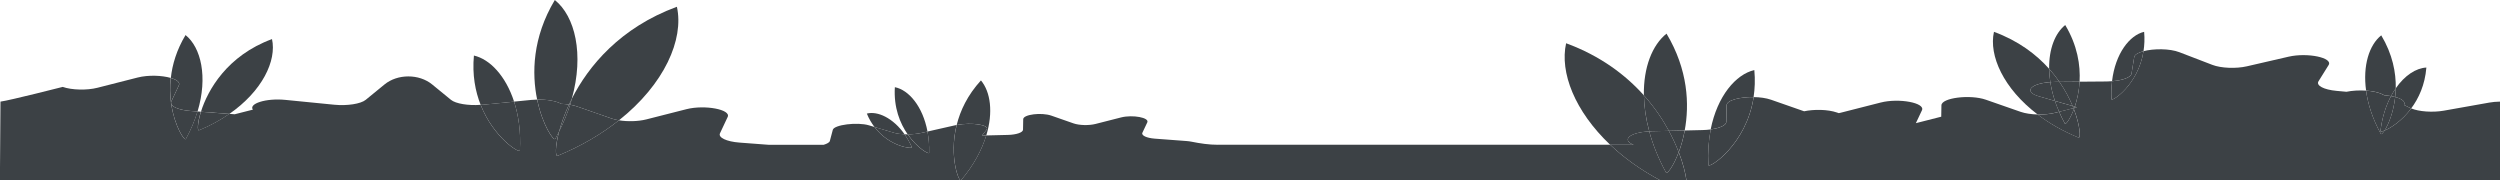 <?xml version="1.0" encoding="UTF-8"?><svg id="Layer_2" xmlns="http://www.w3.org/2000/svg" viewBox="0 0 912.77 65.86"><defs><style>.cls-1{fill:#3c4145;}</style></defs><g id="Layer_3"><g><path class="cls-1" d="M62.55,38.06c-.03-.22-.07-.44-.1-.66-.04,.23-.01,.45,.1,.66Z"/><path class="cls-1" d="M758.3,39.16l-.78-.22c-.05,.16-.1,.31-.16,.46l.94-.24Z"/><path class="cls-1" d="M908.67,37.49l-16.38,2.91c-4.09,.73-9.14,.36-11.93-.82-3.44,4.62-7.57,7.21-9.74,8.08-.67,1.04-1.19,1.49-1.34,1.23-3.04-5.52-4.74-10.89-5.41-15.8-2.45-.17-5.06-.02-7.16,.42l-3.6-.33c-4.7-.43-7.57-1.96-6.61-3.5l3.69-5.92c1.68-2.69-7.7-4.65-14.61-3.06l-15.22,3.51c-3.97,.92-9.46,.69-12.6-.52l-12.03-4.62c-3.6-1.39-9.43-1.35-13.12-.38-1.93,12.39-11.64,18.54-11.69,17.54-.13-2.32-.04-4.51,.2-6.57-.64,.05-1.31,.09-1.99,.09l-9.85,.08c-.2,3.52-.91,6.62-1.75,9.1l.78,.22-.94,.24c-.06,.16-.11,.31-.17,.46,2.37,6.2,2.5,10.71,1.7,10.38-5.77-2.37-10.75-5.25-14.93-8.43-2.3-.05-4.53-.38-6.21-.96l-12.7-4.43c-5.76-2.01-16.18-.71-16.23,2.04l-.07,4.16-9.26,2.36,2.22-4.71c1.28-2.71-8.38-4.52-15.04-2.83l-14.68,3.74c-.21,.05-.43,.09-.65,.14l-.63-.22c-3.42-1.19-8.47-1.21-12.03-.46l-12.05-4.21c-1.82-.63-4.09-.94-6.36-.97-2.67,17.55-16.45,26.24-16.53,24.81-.26-4.73,.08-9.09,.86-13.01-.93,.13-1.91,.22-2.97,.24l-6.52,.15c-.56,3.01-1.34,5.68-2.18,7.92,1.58,4.12,2.45,7.7,2.81,10.29h297.03v-28.75c-1.36,.02-2.75,.14-4.1,.38Z"/><path class="cls-1" d="M444.67,52.86c-3.26,0-6.48-.49-9.68-1.13-.53-.11-1.13-.19-1.8-.24l-11.57-.87c-3.02-.23-4.99-1.17-4.52-2.16l1.79-3.79c.81-1.72-5.32-2.87-9.56-1.8l-9.33,2.38c-2.43,.62-5.94,.53-8.04-.2l-8.07-2.82c-3.66-1.28-10.28-.45-10.31,1.29l-.07,3.84c-.02,1-2.41,1.83-5.51,1.9l-7.92,.19c-1.6,5.26-4.58,10.89-9.21,16.35-.72,.85-4.48-8.58-1.6-20.17-.18,.04-.36,.07-.54,.11l-10.11,2.29c.45,2.39,.68,4.98,.61,7.77-.02,.66-4.28-1.63-7.84-6.75-.38,0-.76,0-1.13-.02,.98,1.39,1.88,2.97,2.68,4.73,.31,.68-8.1-.04-13.67-7.4l-2.04-.61c-4.23-1.26-12.68-.2-13.17,1.65l-1.08,4.07c-.14,.52-.97,1-2.23,1.39h-20.2l-10.56-.8c-4.75-.36-7.85-1.84-7.12-3.4l2.81-5.97c1.28-2.71-8.38-4.52-15.04-2.83l-14.69,3.74c-2.93,.74-6.82,.84-9.98,.32-6.17,4.89-13.61,9.36-22.38,12.96-.87,.36-.96-3.29,.54-8.93-.46,.91-.9,1.83-1.4,2.75-.53,.96-4.66-4.86-6.62-14.34-.69,.02-1.4,.05-2.12,.12l-6.31,.62c1.64,5.06,2.51,11.07,2.13,17.84-.07,1.18-9.58-4.61-14.33-16.66-4.48,.34-9.1-.42-10.82-1.82l-6.87-5.62c-4.79-3.92-12.62-3.92-17.41,0l-6.87,5.62c-1.79,1.47-6.78,2.24-11.44,1.78l-17.88-1.77c-7.18-.71-13.45,1.42-11.87,3.56l-6.63,1.69-1.97-.15c-3.22,2.24-6.9,4.28-11.1,6-.6,.24-.59-2.6,.72-6.79l-1.25-.09c-.98,3.26-2.37,6.64-4.26,10.07-.43,.79-4.06-4.47-5.31-12.72-.11-.22-.14-.44-.1-.66-.36-2.71-.45-5.72-.1-8.93-3.15-.92-8.14-1.15-12.09-.14l-14.68,3.74c-3.83,.98-9.35,.84-12.66-.32,0,0-19.39,4.95-22.72,5.37l-.21,28.75H606.2c-7.21-3.85-13.32-8.27-18.31-13h-143.22Z"/><path class="cls-1" d="M210.61,38.85l12.7,4.43c.79,.27,1.7,.49,2.68,.64,16.6-13.16,23.79-29.55,21.15-41.45-20.71,7.61-32.3,21.65-38.36,33.57-.2,.73-.39,1.45-.63,2.19,.87,.15,1.71,.35,2.46,.61Z"/><path class="cls-1" d="M210.61,38.85c-.75-.26-1.58-.46-2.46-.61-1.01,3.17-2.36,6.42-4,9.71-1.5,5.64-1.41,9.29-.54,8.93,8.77-3.6,16.21-8.06,22.38-12.96-.98-.16-1.89-.37-2.68-.64l-12.7-4.43Z"/><path class="cls-1" d="M99.31,14.27c-16.42,6.04-23.49,18.67-25.94,26.53l10.38,.78c12.02-8.34,17.31-19.44,15.56-27.32Z"/><path class="cls-1" d="M72.65,47.59c4.19-1.72,7.87-3.77,11.1-6l-10.38-.78c-1.31,4.19-1.31,7.03-.72,6.79Z"/><path class="cls-1" d="M204.92,37.91c.96,.04,1.91,.13,2.82,.27,.32-.7,.67-1.41,1.03-2.12,4.56-16.32,1.17-30.16-6.2-36.05-8.21,13.69-8.42,26.86-6.45,36.36,3.79-.09,7.1,.57,8.79,1.55Z"/><path class="cls-1" d="M202.75,50.71c.51-.92,.95-1.83,1.4-2.75,.76-2.84,1.92-6.18,3.59-9.78-.91-.14-1.86-.23-2.82-.27-1.7-.97-5.01-1.64-8.79-1.55,1.96,9.48,6.1,15.3,6.62,14.34Z"/><path class="cls-1" d="M208.15,38.24c.24-.74,.42-1.46,.63-2.19-.36,.72-.71,1.42-1.03,2.12,.14,.02,.27,.05,.41,.07Z"/><path class="cls-1" d="M207.75,38.18c-1.67,3.6-2.83,6.94-3.59,9.78,1.64-3.29,2.99-6.55,4-9.71-.14-.02-.27-.05-.41-.07Z"/><path class="cls-1" d="M65.32,31.15l-2.81,5.97c-.04,.09-.03,.18-.05,.28,.03,.22,.06,.44,.1,.66,.59,1.18,3.29,2.17,7.07,2.46l2.5,.19c3.8-12.61,1.27-23.39-4.39-27.91-3.27,5.45-4.84,10.79-5.37,15.67,2.17,.63,3.48,1.58,2.96,2.68Z"/><path class="cls-1" d="M62.45,37.4c.02-.09,0-.18,.05-.28l2.81-5.97c.52-1.1-.79-2.05-2.96-2.68-.35,3.21-.26,6.22,.1,8.93Z"/><path class="cls-1" d="M62.55,38.06c1.25,8.25,4.88,13.5,5.31,12.72,1.89-3.43,3.27-6.81,4.26-10.07l-2.5-.19c-3.78-.29-6.47-1.28-7.07-2.46Z"/><path class="cls-1" d="M187.7,37.11c-3.05-9.38-8.81-15.48-14.67-16.83-.65,7.04,.5,13.05,2.46,18.02,.21-.02,.42-.02,.63-.04l11.58-1.14Z"/><path class="cls-1" d="M189.83,54.95c.38-6.77-.49-12.78-2.13-17.84l-11.58,1.14c-.21,.02-.42,.03-.63,.04,4.76,12.04,14.27,17.84,14.33,16.66Z"/><path class="cls-1" d="M360.18,47.39l-1.66,2.1,1.58-.04c2.57-8.43,1.57-15.88-1.95-20.09-4.91,5.37-7.56,11.04-8.86,16.28,5.48-1.08,12.3-.04,10.89,1.75Z"/><path class="cls-1" d="M350.89,65.81c4.64-5.47,7.61-11.1,9.21-16.35l-1.58,.04,1.66-2.1c1.41-1.79-5.41-2.83-10.89-1.75-2.88,11.59,.88,21.02,1.6,20.17Z"/><path class="cls-1" d="M338.64,48.03c-1.73-9.22-6.86-15.2-11.92-16.2-.46,7.46,1.89,13.21,4.68,17.23,1.74-.01,3.56-.19,5.11-.54l2.12-.48Z"/><path class="cls-1" d="M339.25,55.8c.07-2.79-.16-5.38-.61-7.77l-2.12,.48c-1.55,.35-3.37,.53-5.11,.54,3.56,5.12,7.83,7.4,7.84,6.75Z"/><path class="cls-1" d="M330.28,49.04c-4.25-6.04-9.91-8.57-13.79-7.57,.77,1.9,1.74,3.5,2.79,4.9l7.27,2.16c.99,.29,2.31,.46,3.73,.52Z"/><path class="cls-1" d="M332.95,53.76c-.79-1.76-1.7-3.34-2.68-4.73-1.42-.05-2.73-.22-3.73-.52l-7.27-2.16c5.57,7.36,13.98,8.09,13.67,7.4Z"/><path class="cls-1" d="M602.16,47.97c-1.26-4.63-1.89-9.05-1.96-13.15-6.65-7.43-15.85-14.42-28.4-19.03-2.36,10.61,3.12,24.79,16.1,37.08h8.55c-4.52-1.74-1.5-4.53,5.72-4.89Z"/><path class="cls-1" d="M608.29,62.99c-2.83-5.14-4.82-10.19-6.13-15.02-7.21,.37-10.24,3.15-5.72,4.89h-8.55c4.99,4.72,11.1,9.15,18.31,13h9.53c-.36-2.59-1.24-6.18-2.81-10.29-1.97,5.24-4.25,8.12-4.63,7.43Z"/><path class="cls-1" d="M615.1,47.64c1.75-9.42,1.28-22.14-6.64-35.36-5.22,4.17-8.44,12.33-8.27,22.53,3.84,4.29,6.83,8.73,9.12,12.96l5.79-.14Z"/><path class="cls-1" d="M612.92,55.56c.84-2.24,1.62-4.91,2.18-7.92l-5.79,.14c1.47,2.72,2.67,5.35,3.6,7.79Z"/><path class="cls-1" d="M602.16,47.97c.27-.01,.53-.03,.82-.04l6.35-.15c-2.29-4.23-5.28-8.67-9.12-12.96,.07,4.1,.7,8.52,1.96,13.15Z"/><path class="cls-1" d="M602.97,47.93c-.28,0-.55,.02-.82,.04,1.32,4.84,3.31,9.89,6.13,15.02,.38,.7,2.66-2.18,4.63-7.43-.94-2.44-2.13-5.07-3.6-7.79l-6.35,.15Z"/><path class="cls-1" d="M630.29,44.49l.1-6.04c.03-1.88,4.93-3.08,9.86-3.01,.46-3.03,.6-6.31,.27-9.86-6.8,1.57-13.52,9.53-15.94,21.66,3.34-.46,5.68-1.52,5.7-2.75Z"/><path class="cls-1" d="M623.73,60.26c.08,1.42,13.86-7.27,16.53-24.81-4.93-.07-9.83,1.13-9.86,3.01l-.1,6.04c-.02,1.23-2.36,2.29-5.7,2.75-.78,3.93-1.12,8.29-.86,13.01Z"/><path class="cls-1" d="M751.81,40.81c-.58-1.33-1.1-2.66-1.54-3.96l-5.81-1.67c-5.86-1.68-3.02-4.7,4.13-5.2-.26-1.67-.4-3.3-.43-4.85-4.72-5.28-11.24-10.23-20.15-13.51-1.93,8.67,3.48,20.72,15.95,30.18,2.25,.05,4.56-.16,6.45-.64l1.4-.36Z"/><path class="cls-1" d="M757.19,39.86c-1.4,3.72-3.01,5.77-3.29,5.27-.8-1.45-1.48-2.89-2.1-4.31l-1.4,.36c-1.9,.48-4.2,.69-6.45,.64,4.19,3.17,9.17,6.06,14.93,8.43,.8,.33,.67-4.18-1.7-10.38Z"/><path class="cls-1" d="M744.46,35.19l5.81,1.67c-.79-2.36-1.34-4.66-1.68-6.87-7.16,.5-10,3.52-4.13,5.2Z"/><path class="cls-1" d="M759.27,29.83c.35-6.01-.78-13.24-5.24-20.69-3.7,2.96-5.99,8.75-5.87,15.99,1.41,1.57,2.65,3.17,3.75,4.76l7.36-.06Z"/><path class="cls-1" d="M757.04,39.48l.32-.08c.05-.15,.11-.31,.16-.46l-.79-.23c.11,.26,.21,.52,.31,.77Z"/><path class="cls-1" d="M757.19,39.86c.06-.15,.12-.3,.17-.46l-.32,.08c.05,.13,.1,.25,.15,.38Z"/><path class="cls-1" d="M756.73,38.71l.79,.23c.84-2.48,1.55-5.58,1.75-9.1l-7.36,.06c2.1,3.05,3.68,6.06,4.82,8.81Z"/><path class="cls-1" d="M748.59,29.98c.59-.04,1.2-.07,1.84-.08h1.48c-1.1-1.61-2.34-3.2-3.75-4.77,.03,1.55,.17,3.18,.43,4.85Z"/><path class="cls-1" d="M756.73,38.71l-6.46-1.85c.43,1.3,.96,2.63,1.54,3.96l5.23-1.33c-.1-.26-.21-.51-.31-.77Z"/><path class="cls-1" d="M751.81,40.81c.62,1.43,1.3,2.86,2.1,4.31,.27,.5,1.89-1.55,3.29-5.27-.05-.12-.1-.25-.15-.38l-5.23,1.33Z"/><path class="cls-1" d="M751.91,29.89h-1.48c-.64,.02-1.25,.05-1.84,.09,.34,2.21,.89,4.51,1.68,6.87l6.46,1.85c-1.14-2.75-2.71-5.76-4.82-8.81Z"/><path class="cls-1" d="M870.51,34.78l.59,.05c.68,.06,1.31,.15,1.89,.25,.54-1.01,1.11-1.96,1.72-2.84,.11-5.73-1.16-12.44-5.3-19.34-4.39,3.51-6.79,11.01-5.53,20.18,2.22,.15,4.32,.56,5.8,1.28l.83,.41Z"/><path class="cls-1" d="M870.62,47.66c-.95,.38-1.53,.45-1.5,.21,.6-5,2.01-9.29,3.86-12.78-.58-.1-1.21-.18-1.89-.25l-.59-.05-.83-.41c-1.47-.72-3.57-1.13-5.8-1.28,.67,4.91,2.37,10.28,5.41,15.8,.14,.26,.67-.19,1.34-1.23Z"/><path class="cls-1" d="M877.72,38.32l2.23,1.1c.12,.06,.27,.11,.4,.16,2.72-3.65,5.02-8.55,5.54-14.92-3.76,.19-7.92,2.87-11.19,7.59-.02,1.09-.09,2.15-.2,3.16,2.7,.71,3.84,1.86,3.22,2.91Z"/><path class="cls-1" d="M877.72,38.32c.61-1.06-.52-2.2-3.22-2.91-.63,5.75-2.54,10.18-3.88,12.25,2.17-.87,6.29-3.46,9.74-8.08-.13-.05-.28-.1-.4-.16l-2.23-1.1Z"/><path class="cls-1" d="M874.5,35.41c.11-1.02,.18-2.07,.2-3.16-.61,.88-1.18,1.82-1.72,2.84,.55,.09,1.06,.2,1.52,.32Z"/><path class="cls-1" d="M872.98,35.09c-1.86,3.5-3.26,7.78-3.86,12.78-.03,.24,.55,.17,1.5-.21,1.34-2.07,3.25-6.5,3.88-12.25-.46-.12-.97-.23-1.52-.32Z"/><path class="cls-1" d="M778.23,26.89l.99-6.03c.15-.93,1.49-1.67,3.39-2.17,.34-2.17,.46-4.51,.23-7.07-5.31,1.22-10.53,7.94-11.72,18.03,3.92-.31,6.89-1.42,7.11-2.77Z"/><path class="cls-1" d="M770.92,36.23c.06,1.01,9.77-5.15,11.69-17.54-1.9,.5-3.24,1.24-3.39,2.17l-.99,6.03c-.22,1.35-3.19,2.46-7.11,2.77-.24,2.06-.33,4.25-.2,6.57Z"/></g></g></svg>